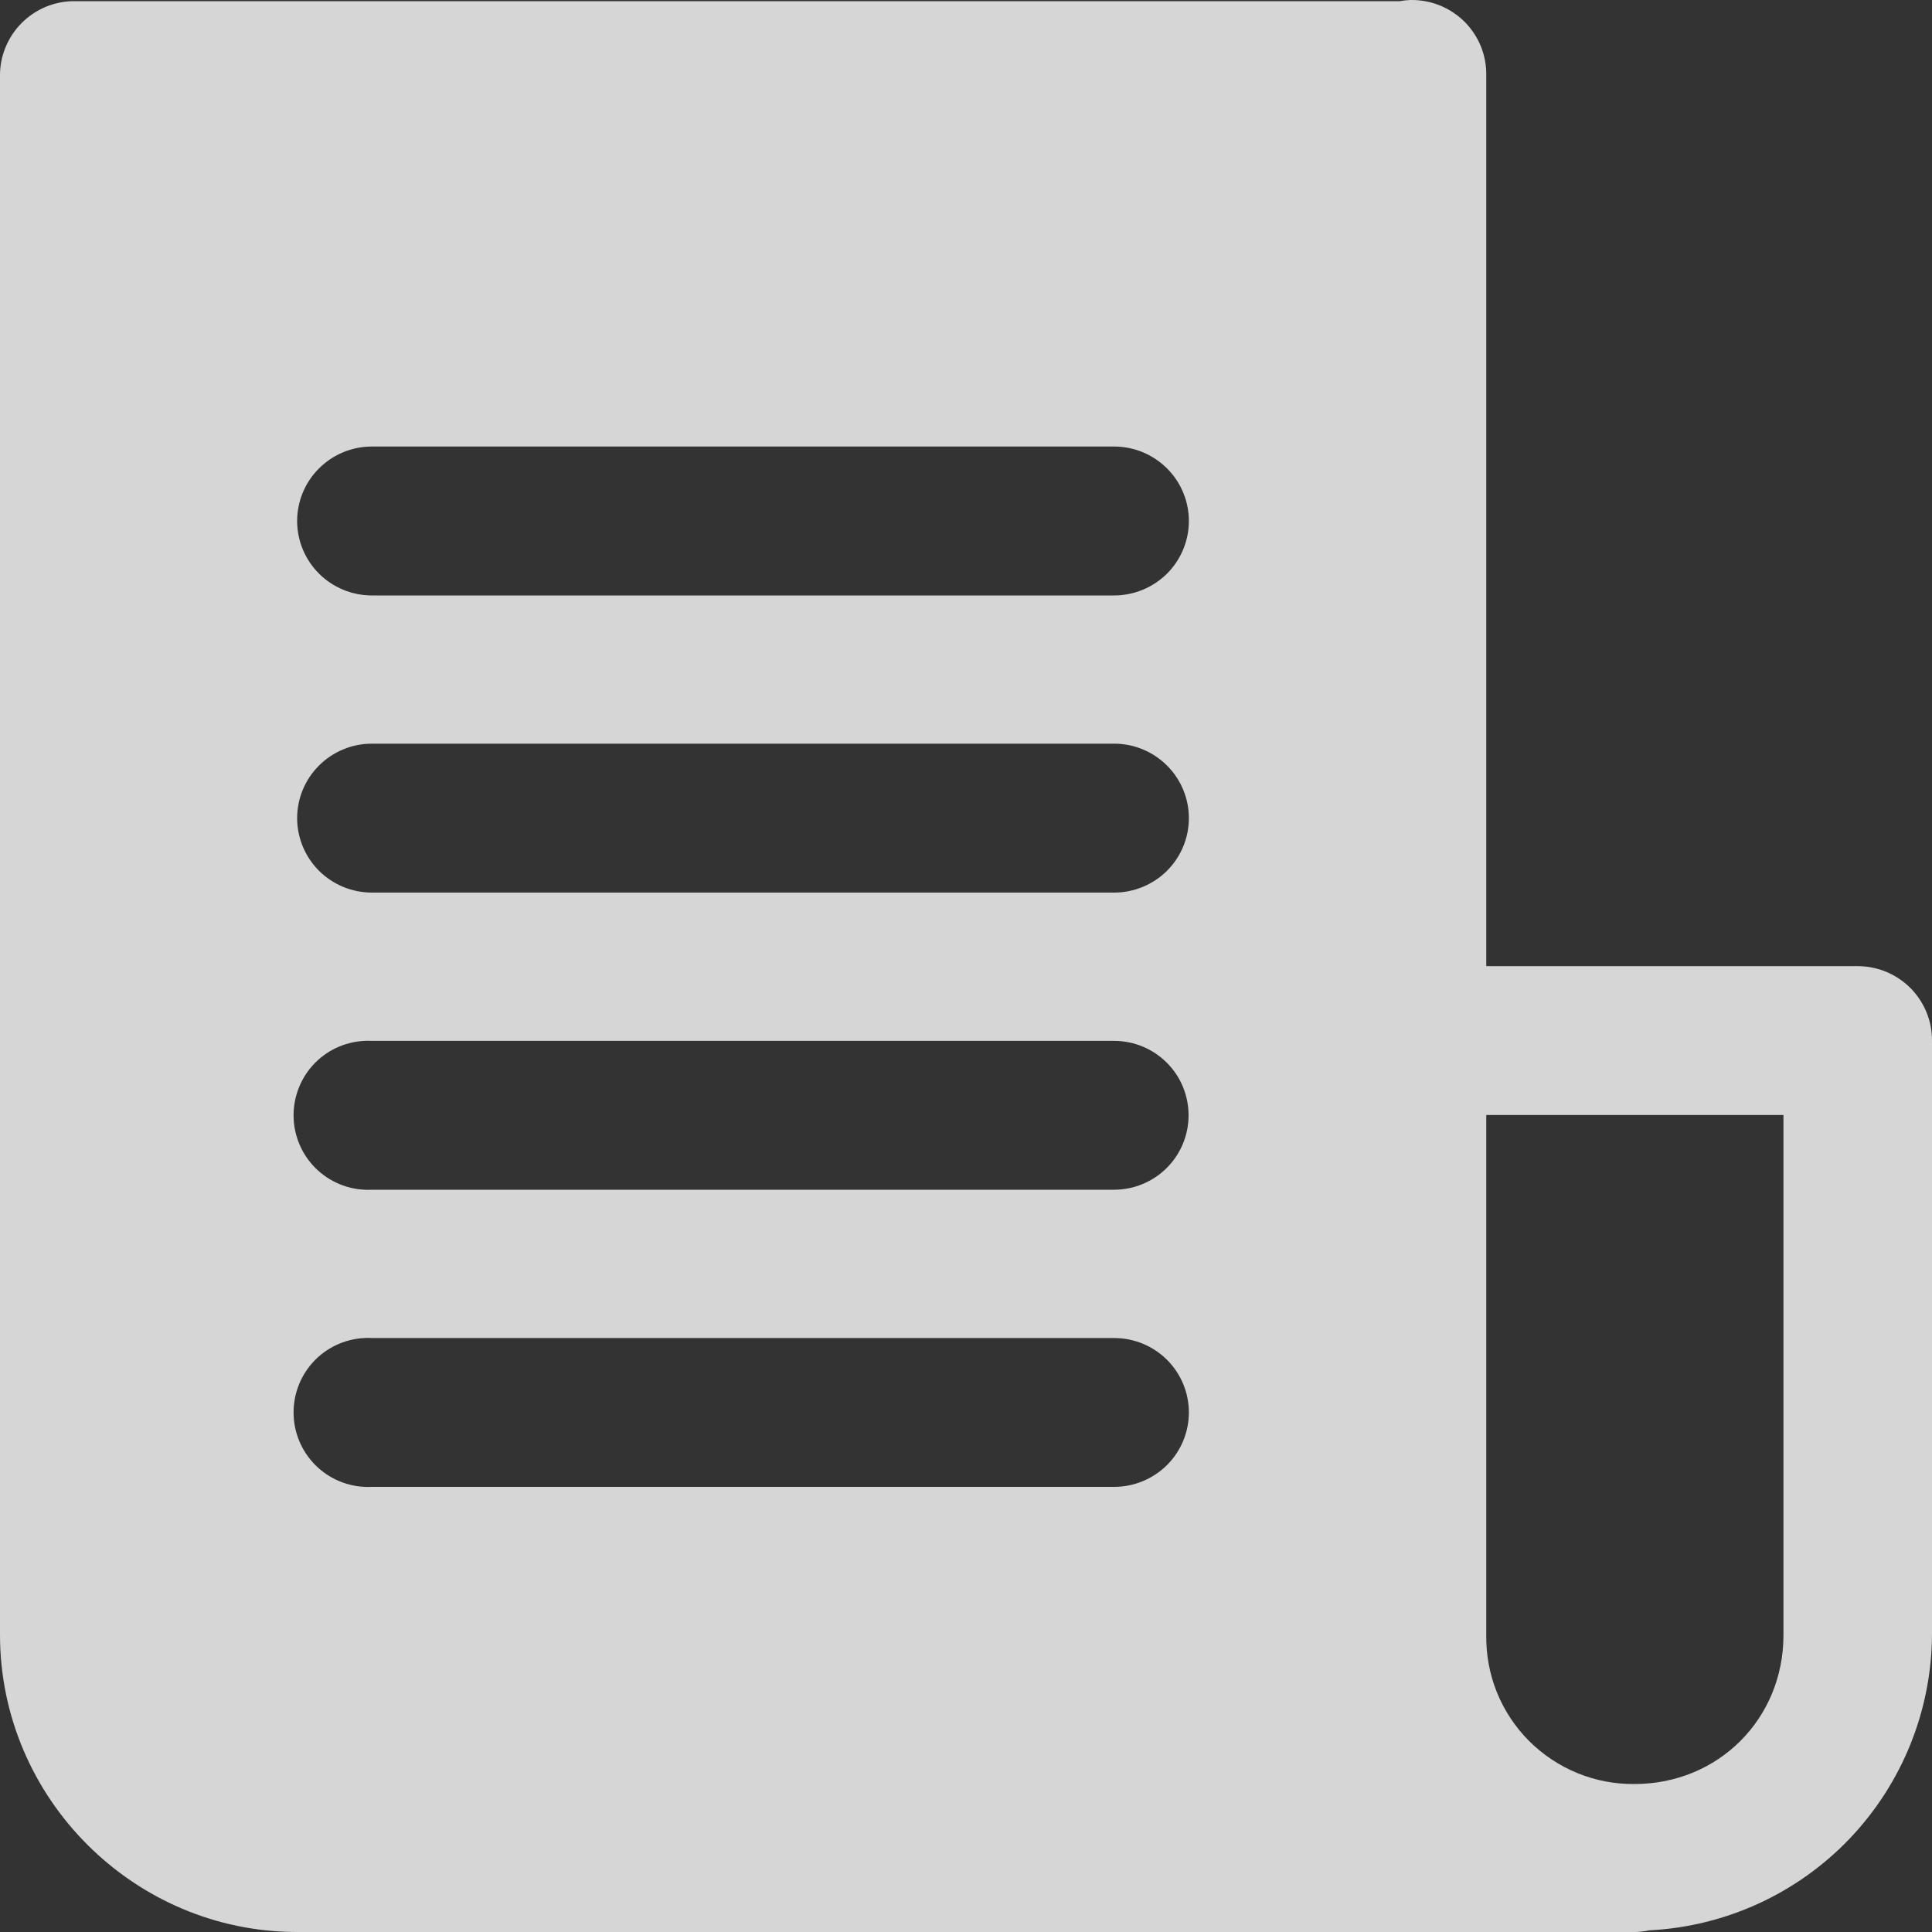 <svg width="25" height="25" viewBox="0 0 25 25" fill="none" xmlns="http://www.w3.org/2000/svg">
<rect x="0" y="0" width="25" height="25" fill="#333333" stroke="none"/>
<path opacity="0.8" d="M18.259 2.92354e-05C18.255 8.74172e-06 18.251 8.74172e-06 18.248 2.92354e-05C18.202 0.002 18.157 0.007 18.113 0.015H0.967C0.839 0.014 0.713 0.039 0.595 0.087C0.478 0.136 0.371 0.207 0.281 0.297C0.191 0.387 0.12 0.494 0.072 0.611C0.023 0.729 -0.001 0.854 2.76922e-05 0.981V21.155C2.76922e-05 23.266 1.73 25 3.845 25H21.151C21.216 24.999 21.281 24.992 21.344 24.978C21.346 24.978 21.349 24.978 21.351 24.978C22.333 24.926 23.258 24.501 23.936 23.79C24.614 23.078 24.995 22.134 25 21.151V13.469C25.001 13.342 24.977 13.216 24.929 13.099C24.881 12.982 24.81 12.875 24.721 12.785C24.631 12.695 24.524 12.624 24.407 12.575C24.29 12.527 24.164 12.502 24.037 12.502H19.232V0.981C19.235 0.853 19.212 0.725 19.165 0.606C19.117 0.486 19.046 0.378 18.956 0.286C18.865 0.195 18.757 0.122 18.638 0.073C18.519 0.024 18.391 -0.001 18.262 2.92354e-05H18.259ZM4.812 5.778H14.417C14.674 5.778 14.919 5.88 15.101 6.061C15.282 6.241 15.384 6.486 15.384 6.742C15.384 6.997 15.282 7.242 15.101 7.423C14.919 7.603 14.674 7.705 14.417 7.705H4.812C4.555 7.705 4.309 7.603 4.128 7.423C3.947 7.242 3.845 6.997 3.845 6.742C3.845 6.486 3.947 6.241 4.128 6.061C4.309 5.88 4.555 5.778 4.812 5.778ZM4.812 9.623H14.417C14.674 9.623 14.919 9.725 15.101 9.906C15.282 10.086 15.384 10.331 15.384 10.587C15.384 10.842 15.282 11.087 15.101 11.268C14.919 11.448 14.674 11.55 14.417 11.55H4.812C4.555 11.55 4.309 11.448 4.128 11.268C3.947 11.087 3.845 10.842 3.845 10.587C3.845 10.331 3.947 10.086 4.128 9.906C4.309 9.725 4.555 9.623 4.812 9.623ZM4.808 13.469C4.809 13.469 4.811 13.469 4.812 13.469H14.417C14.672 13.469 14.917 13.57 15.098 13.751C15.279 13.931 15.38 14.176 15.38 14.432C15.38 14.687 15.279 14.932 15.098 15.113C14.917 15.293 14.672 15.395 14.417 15.395H4.812C4.556 15.408 4.306 15.319 4.116 15.147C3.927 14.976 3.813 14.736 3.8 14.481C3.787 14.225 3.876 13.975 4.047 13.785C4.218 13.595 4.458 13.482 4.714 13.469C4.745 13.467 4.777 13.467 4.808 13.469ZM19.232 14.428H23.078V21.159C23.078 22.242 22.234 23.085 21.151 23.085C20.898 23.088 20.646 23.04 20.412 22.944C20.177 22.848 19.964 22.706 19.785 22.527C19.606 22.347 19.465 22.134 19.37 21.899C19.275 21.664 19.229 21.412 19.232 21.159V14.428ZM4.808 17.314C4.809 17.314 4.811 17.314 4.812 17.314H14.417C14.674 17.314 14.919 17.415 15.101 17.596C15.282 17.776 15.384 18.021 15.384 18.277C15.384 18.532 15.282 18.777 15.101 18.958C14.919 19.138 14.674 19.24 14.417 19.24H4.812C4.556 19.253 4.306 19.164 4.116 18.992C3.927 18.821 3.813 18.581 3.8 18.326C3.787 18.07 3.876 17.82 4.047 17.63C4.218 17.441 4.458 17.327 4.714 17.314C4.745 17.312 4.777 17.312 4.808 17.314Z" fill="white"/>
</svg>

